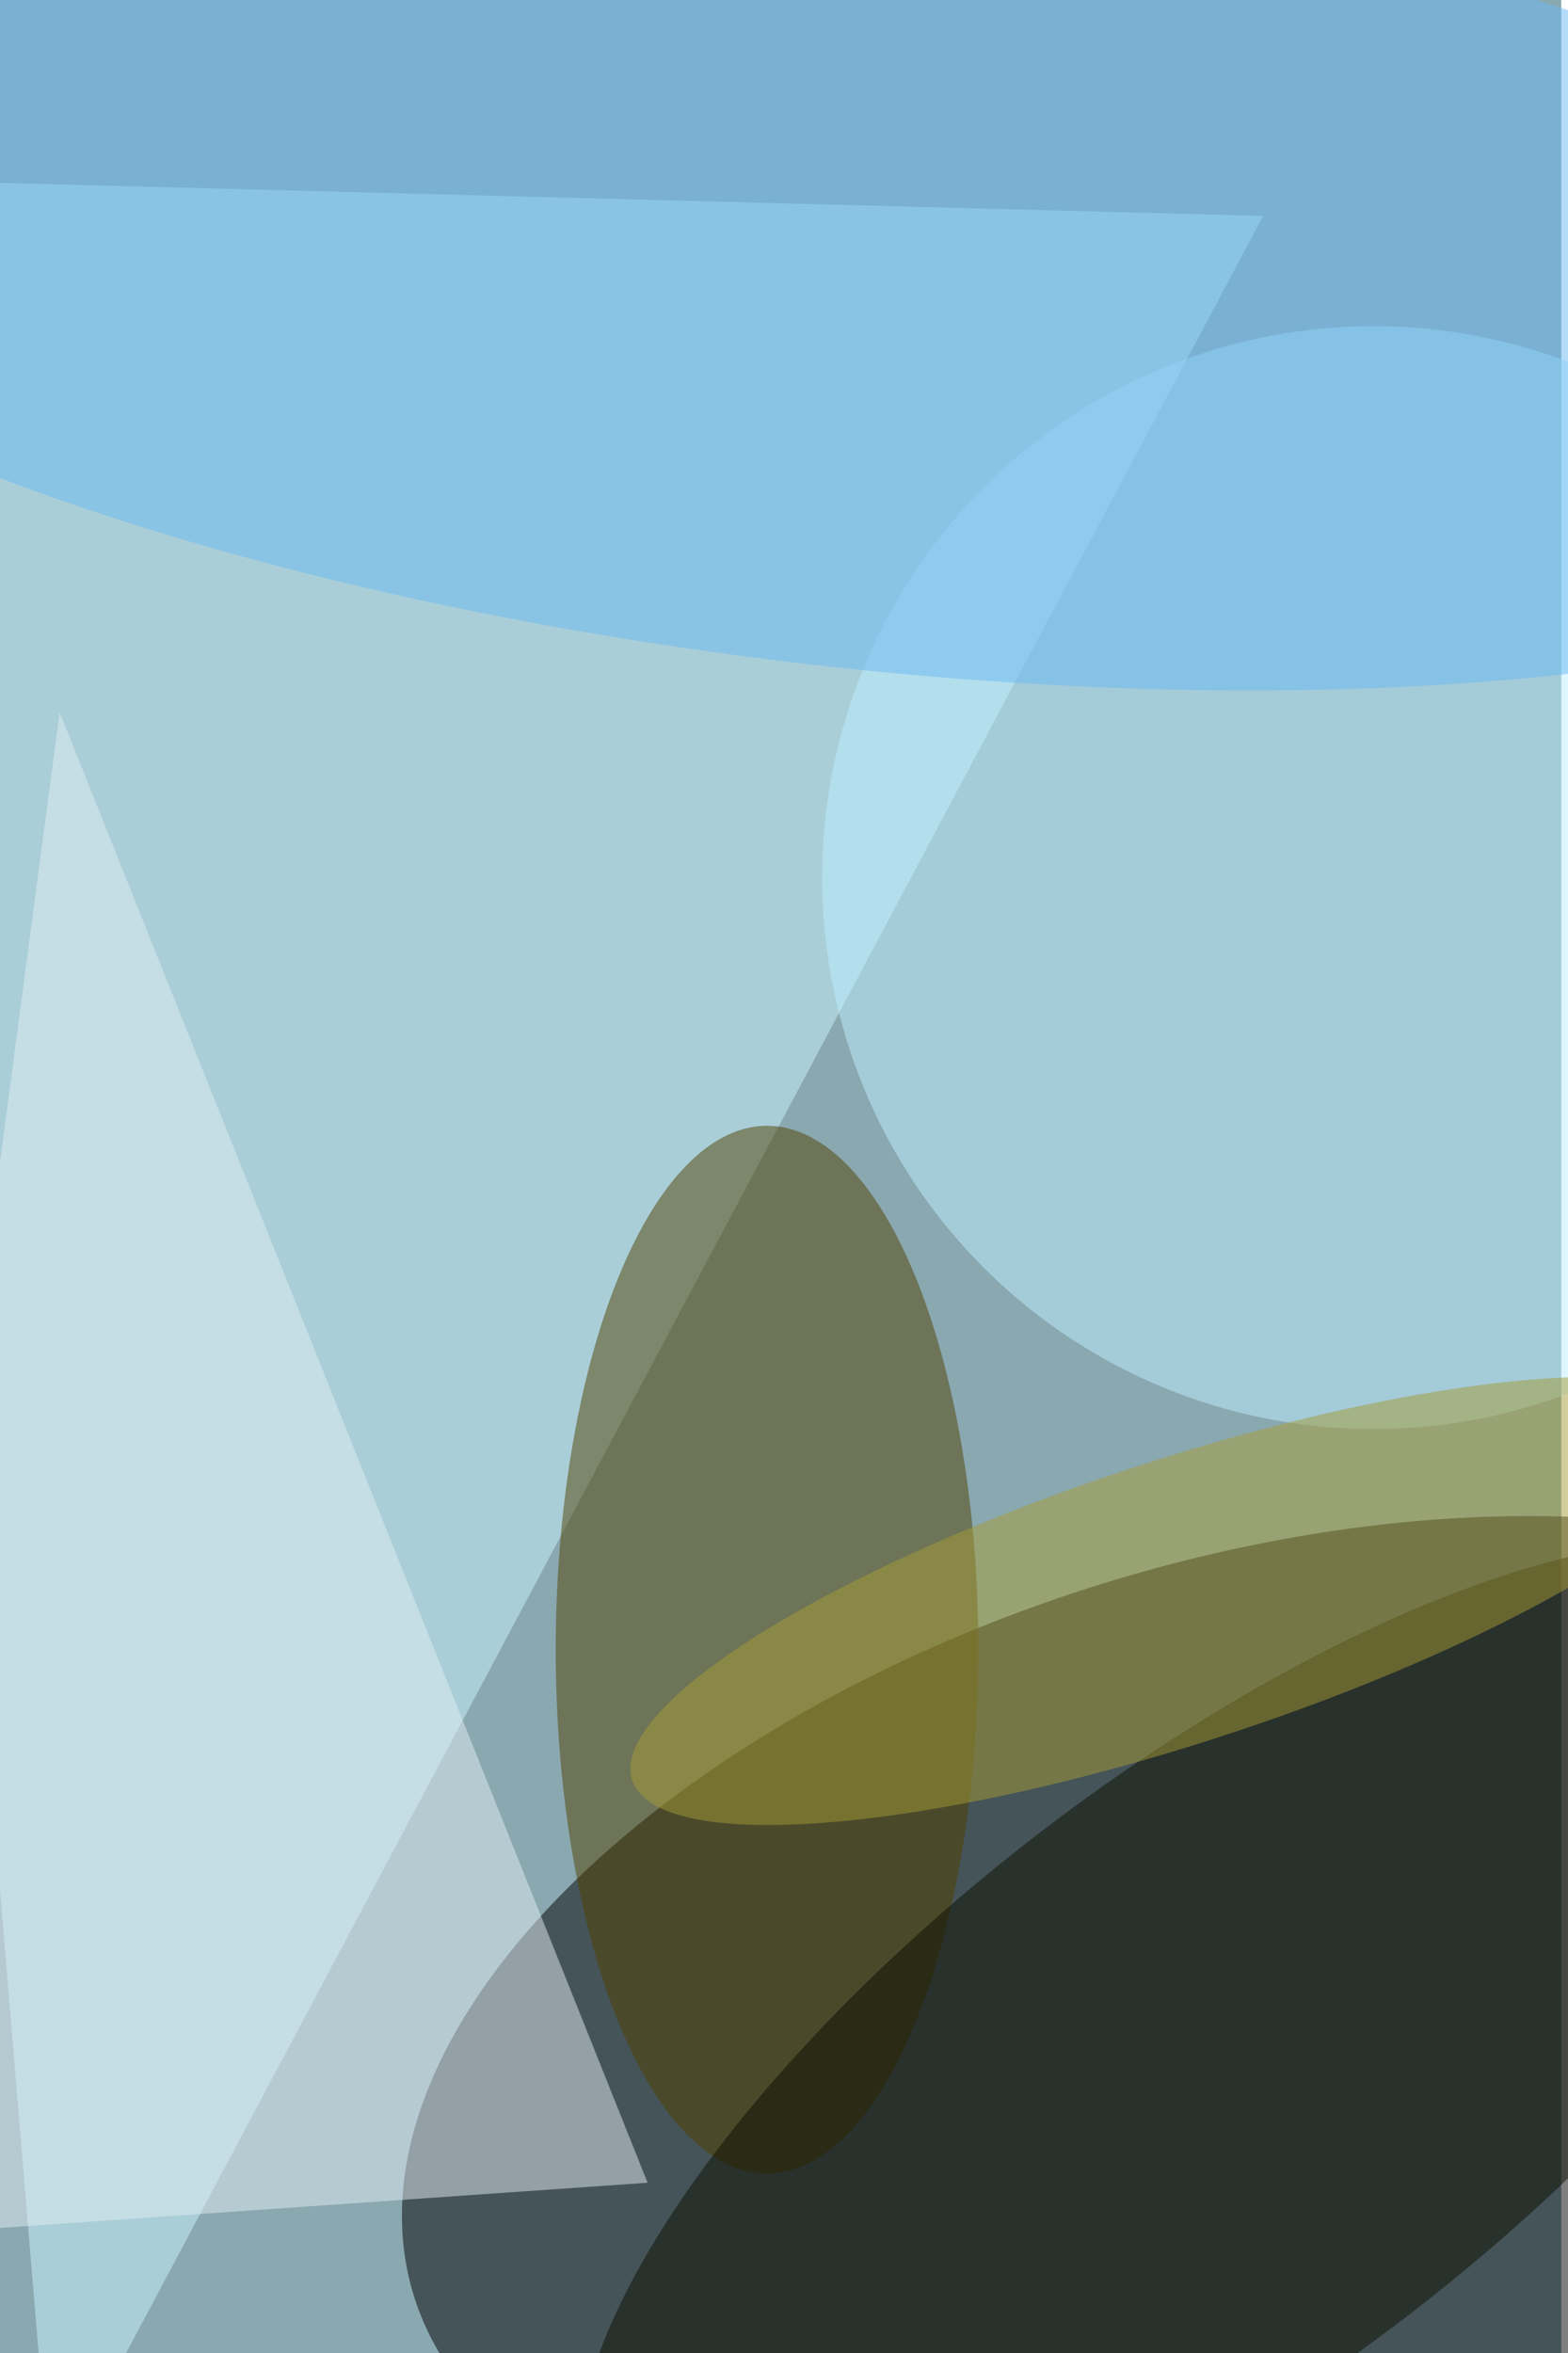 <svg xmlns="http://www.w3.org/2000/svg" viewBox="0 0 936 1404"><filter id="b"><feGaussianBlur stdDeviation="12" /></filter><path fill="#8aa8b0" d="M0 0h932v1404H0z"/><g filter="url(#b)" transform="translate(2.7 2.7) scale(5.484)" fill-opacity=".5"><ellipse rx="1" ry="1" transform="matrix(-15.348 -49.462 90.245 -28.002 134.8 221.3)"/><path fill="#cbf4ff" d="M137 23l-153-4L5 271z"/><ellipse fill="#514100" cx="83" cy="179" rx="23" ry="57"/><ellipse fill="#bfeeff" cx="149" cy="95" rx="60" ry="60"/><ellipse fill="#0c0f00" rx="1" ry="1" transform="matrix(-67.448 51.859 -20.139 -26.193 132.7 225.2)"/><path fill="#e3ecf5" d="M-16 243l86-6L6 77z"/><ellipse fill="#6bbbf5" rx="1" ry="1" transform="matrix(-139.109 -16.834 5.262 -43.484 90.3 28)"/><ellipse fill="#a69c37" rx="1" ry="1" transform="matrix(-59.684 19.503 -4.78 -14.628 128 173.7)"/></g></svg>